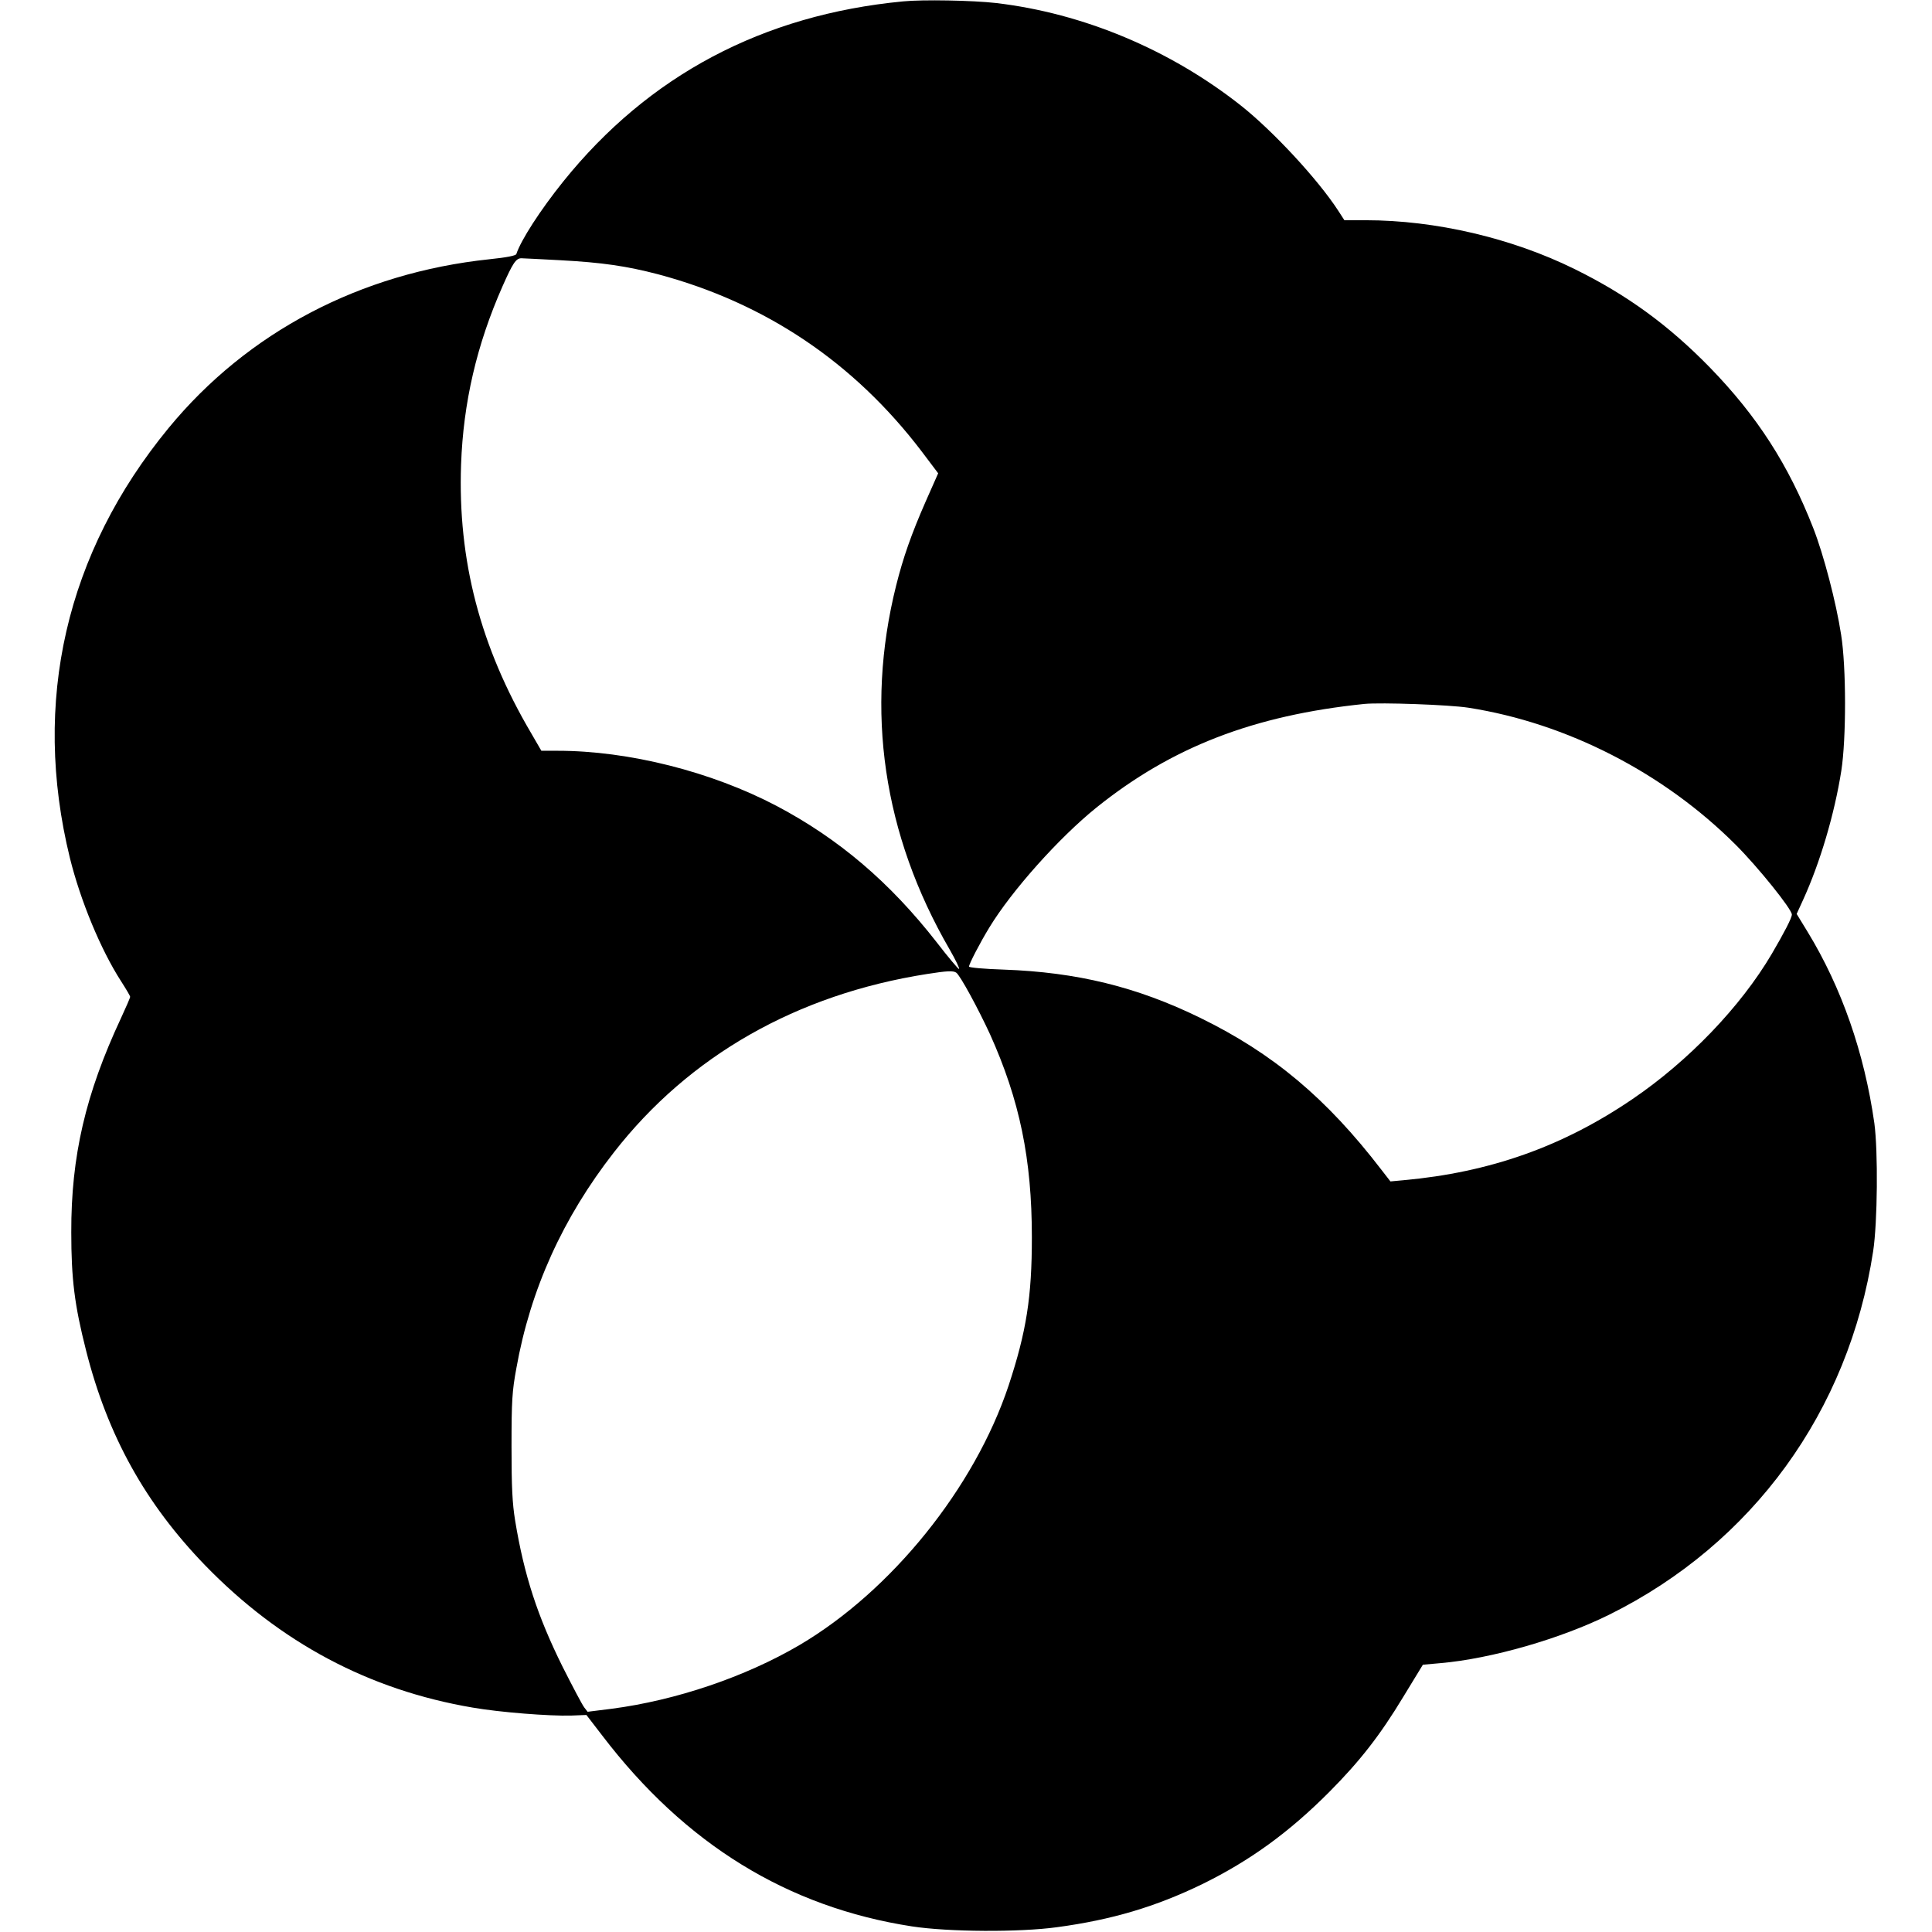 <?xml version="1.0" standalone="no"?>
<!DOCTYPE svg PUBLIC "-//W3C//DTD SVG 20010904//EN"
 "http://www.w3.org/TR/2001/REC-SVG-20010904/DTD/svg10.dtd">
<svg version="1.0" xmlns="http://www.w3.org/2000/svg"
 width="965pt" height="965pt" viewBox="0 0 965 965"
 preserveAspectRatio="xMidYMid meet">
<g transform="translate(0,965) scale(0.1,-0.1)"
fill="#000000" stroke="none">
<path d="M4510 9643 c-700 -67 -1270 -369 -1697 -900 -114 -142 -211 -292
-234 -362 -3 -8 -48 -17 -135 -26 -644 -68 -1208 -364 -1602 -843 -513 -624
-684 -1367 -493 -2147 53 -214 154 -458 255 -615 25 -39 46 -74 46 -79 0 -5
-21 -53 -46 -107 -177 -379 -249 -689 -248 -1069 0 -233 16 -363 74 -591 108
-426 296 -764 595 -1073 375 -386 818 -622 1335 -710 138 -24 385 -43 492 -40
l77 3 80 -104 c414 -542 925 -856 1546 -952 183 -28 536 -30 725 -4 274 37
492 102 725 215 238 117 433 258 635 461 152 153 253 282 370 476 l97 159 89
8 c253 22 600 122 842 242 716 355 1196 1016 1318 1815 22 144 25 499 6 640
-50 351 -163 676 -333 955 l-55 90 32 70 c85 186 157 429 191 645 25 160 25
518 -1 680 -25 162 -87 399 -139 532 -124 317 -280 559 -516 802 -207 212
-414 363 -676 492 -314 155 -695 244 -1044 244 l-106 0 -31 48 c-102 157 -326
398 -485 524 -354 280 -789 462 -1225 513 -114 13 -366 18 -464 8z m-1708
-1293 c205 -11 328 -29 485 -70 536 -143 978 -440 1316 -884 l83 -110 -62
-140 c-72 -164 -113 -281 -148 -421 -156 -624 -65 -1244 267 -1817 31 -54 52
-98 47 -98 -4 0 -55 60 -111 133 -234 300 -489 517 -799 681 -327 172 -740
276 -1095 276 l-81 0 -51 88 c-254 431 -367 863 -350 1342 11 309 78 598 207
890 51 115 67 140 94 140 11 0 101 -5 198 -10z m4533 -2235 c492 -77 975 -325
1335 -685 111 -111 280 -321 280 -348 0 -17 -38 -90 -100 -196 -156 -265 -417
-536 -695 -725 -349 -238 -714 -367 -1145 -406 l-65 -6 -45 58 c-274 357 -541
581 -905 759 -317 155 -616 228 -982 241 -95 3 -173 10 -173 15 0 13 56 121
102 196 112 184 347 447 534 598 377 303 786 461 1339 518 83 8 424 -4 520
-19z m-2559 -1323 c19 -12 111 -182 169 -308 148 -329 209 -623 209 -1014 0
-298 -27 -470 -116 -740 -170 -511 -585 -1026 -1045 -1297 -271 -159 -617
-276 -938 -318 l-120 -15 -17 22 c-10 13 -58 104 -108 203 -125 252 -192 456
-237 730 -14 87 -18 165 -18 370 0 228 3 276 24 390 70 394 232 752 488 1080
376 482 913 788 1563 890 101 16 131 17 146 7z"/>
</g>
</svg>
